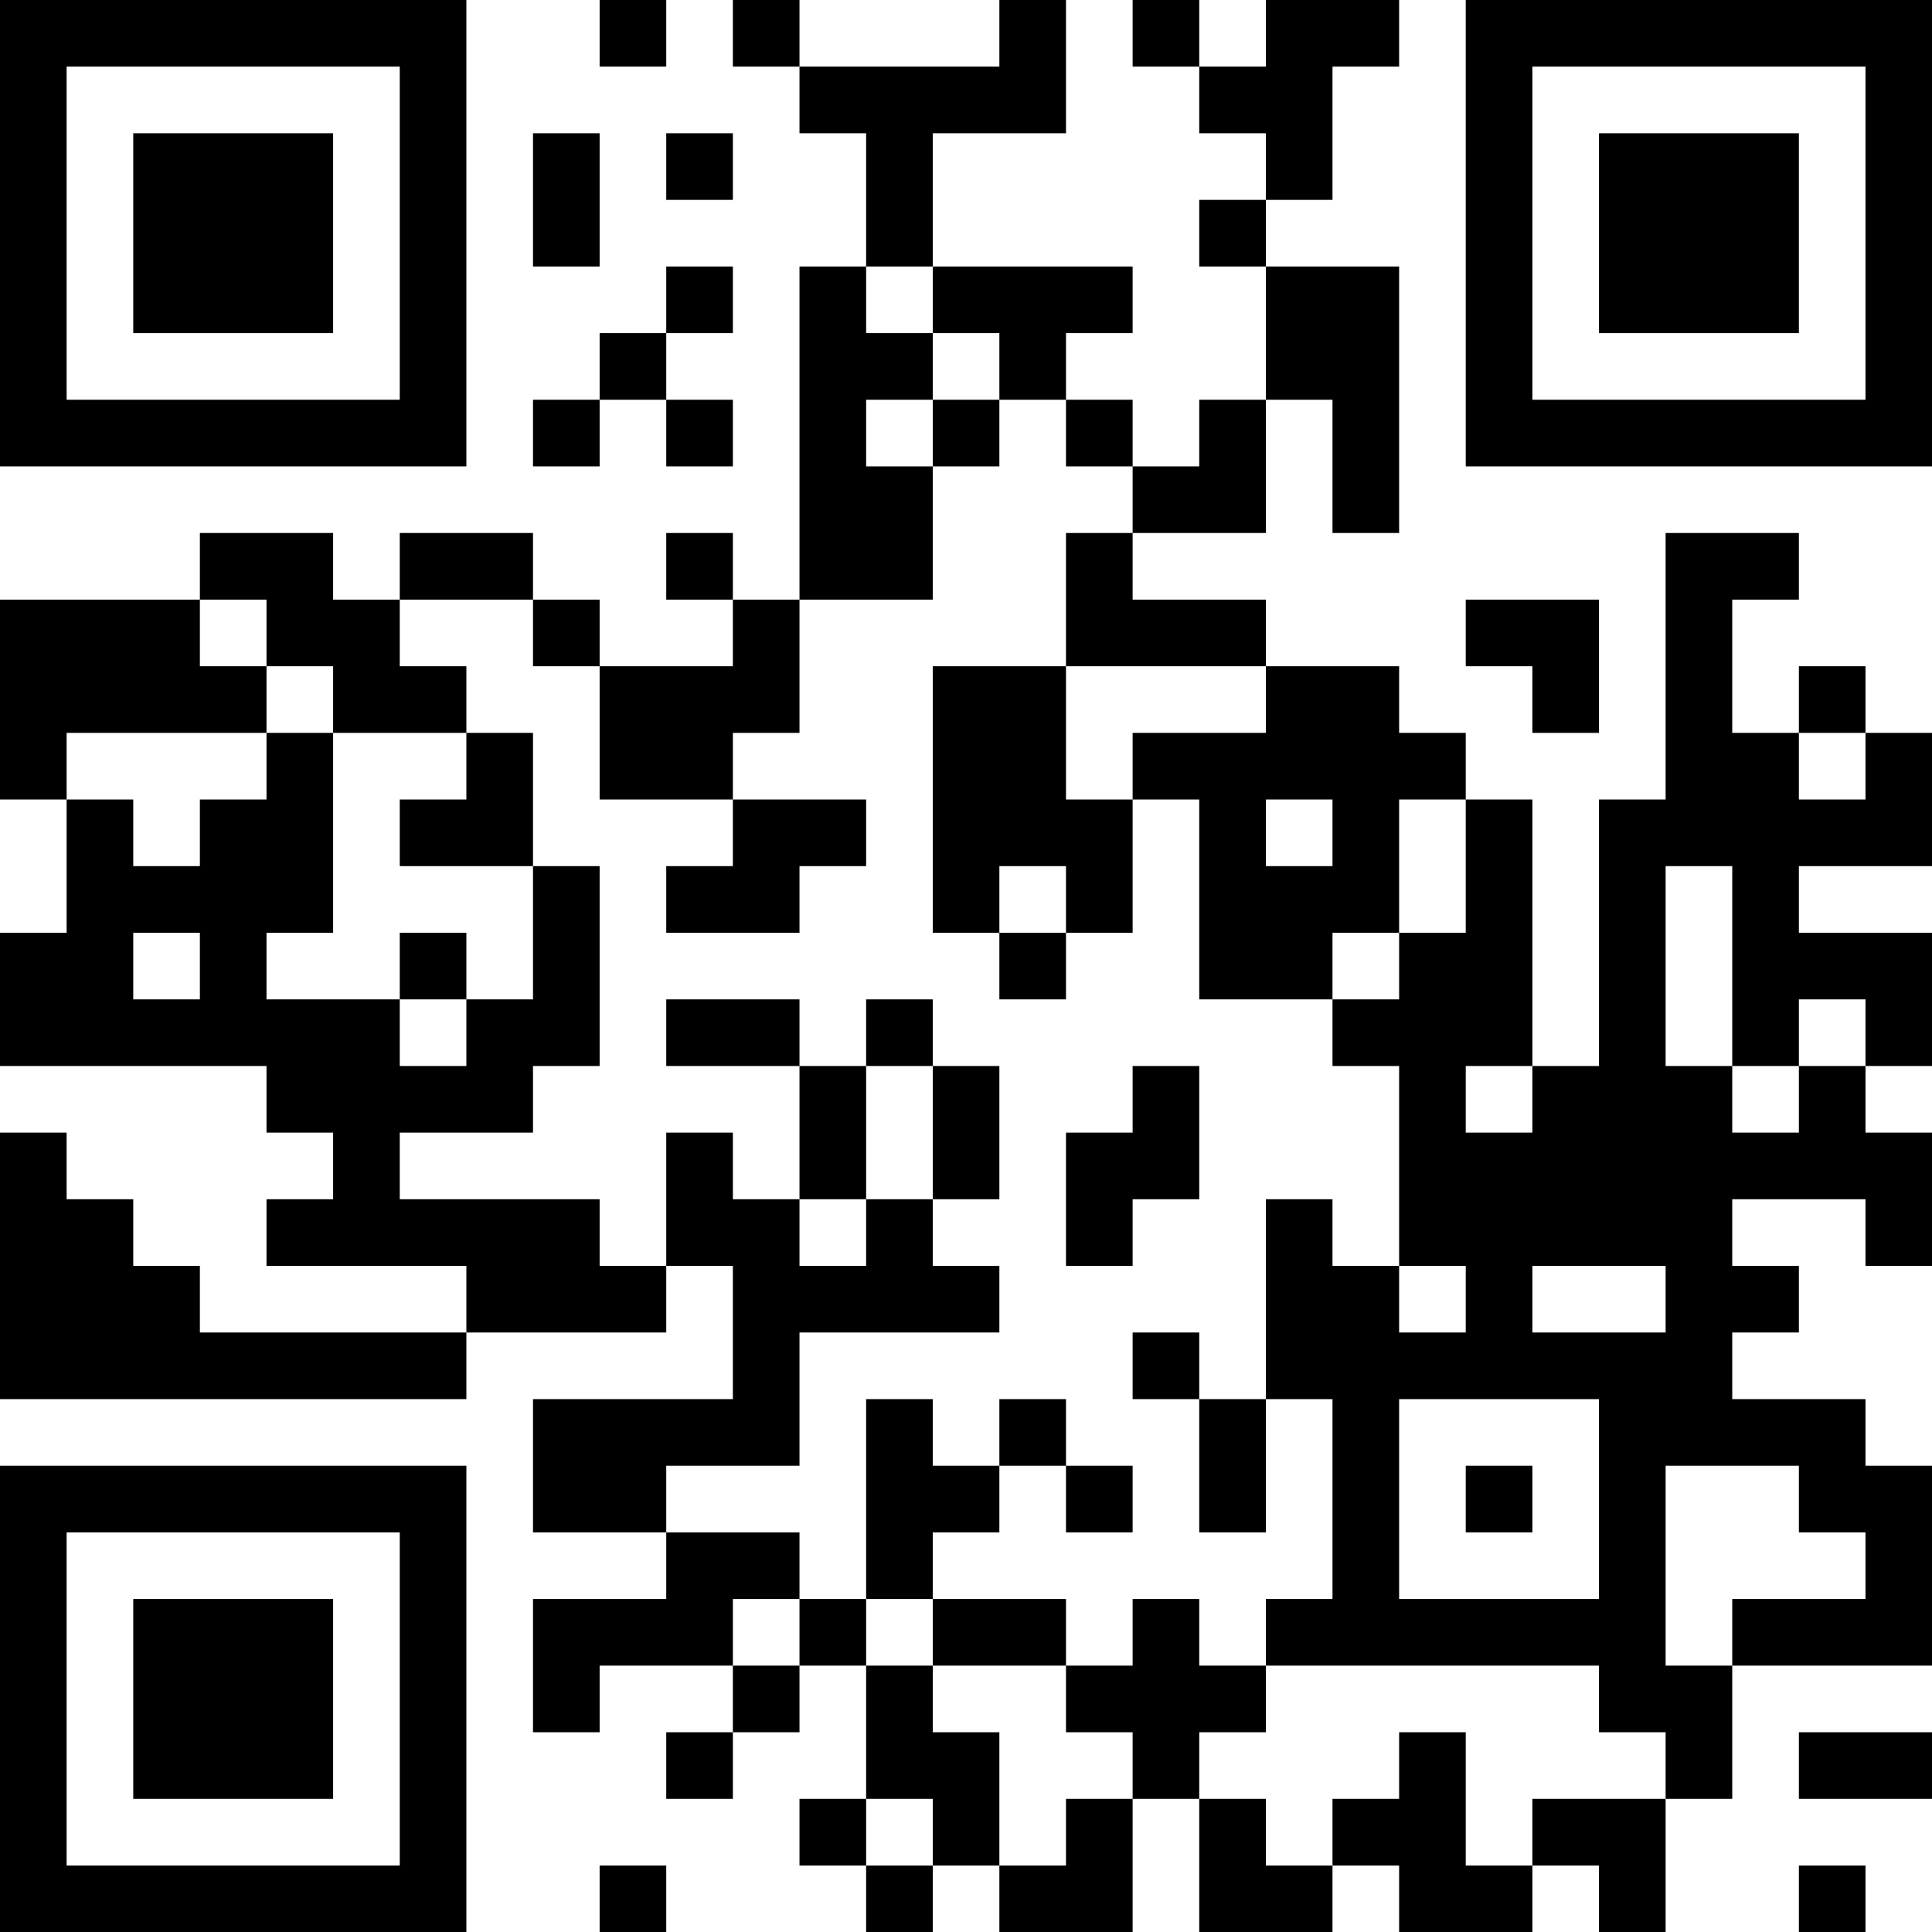 <?xml version="1.0" encoding="UTF-8"?>
<svg xmlns="http://www.w3.org/2000/svg" version="1.1" width="200" height="200" viewBox="0 0 200 200"><rect x="0" y="0" width="200" height="200" fill="#ffffff"/><g transform="scale(6.897)"><g transform="translate(0,0)"><path fill-rule="evenodd" d="M9 0L9 1L10 1L10 0ZM11 0L11 1L12 1L12 2L13 2L13 4L12 4L12 9L11 9L11 8L10 8L10 9L11 9L11 10L9 10L9 9L8 9L8 8L6 8L6 9L5 9L5 8L3 8L3 9L0 9L0 12L1 12L1 14L0 14L0 16L4 16L4 17L5 17L5 18L4 18L4 19L7 19L7 20L3 20L3 19L2 19L2 18L1 18L1 17L0 17L0 21L7 21L7 20L10 20L10 19L11 19L11 21L8 21L8 23L10 23L10 24L8 24L8 26L9 26L9 25L11 25L11 26L10 26L10 27L11 27L11 26L12 26L12 25L13 25L13 27L12 27L12 28L13 28L13 29L14 29L14 28L15 28L15 29L17 29L17 27L18 27L18 29L20 29L20 28L21 28L21 29L23 29L23 28L24 28L24 29L25 29L25 27L26 27L26 25L29 25L29 22L28 22L28 21L26 21L26 20L27 20L27 19L26 19L26 18L28 18L28 19L29 19L29 17L28 17L28 16L29 16L29 14L27 14L27 13L29 13L29 11L28 11L28 10L27 10L27 11L26 11L26 9L27 9L27 8L25 8L25 12L24 12L24 16L23 16L23 12L22 12L22 11L21 11L21 10L19 10L19 9L17 9L17 8L19 8L19 6L20 6L20 8L21 8L21 4L19 4L19 3L20 3L20 1L21 1L21 0L19 0L19 1L18 1L18 0L17 0L17 1L18 1L18 2L19 2L19 3L18 3L18 4L19 4L19 6L18 6L18 7L17 7L17 6L16 6L16 5L17 5L17 4L14 4L14 2L16 2L16 0L15 0L15 1L12 1L12 0ZM8 2L8 4L9 4L9 2ZM10 2L10 3L11 3L11 2ZM10 4L10 5L9 5L9 6L8 6L8 7L9 7L9 6L10 6L10 7L11 7L11 6L10 6L10 5L11 5L11 4ZM13 4L13 5L14 5L14 6L13 6L13 7L14 7L14 9L12 9L12 11L11 11L11 12L9 12L9 10L8 10L8 9L6 9L6 10L7 10L7 11L5 11L5 10L4 10L4 9L3 9L3 10L4 10L4 11L1 11L1 12L2 12L2 13L3 13L3 12L4 12L4 11L5 11L5 14L4 14L4 15L6 15L6 16L7 16L7 15L8 15L8 13L9 13L9 16L8 16L8 17L6 17L6 18L9 18L9 19L10 19L10 17L11 17L11 18L12 18L12 19L13 19L13 18L14 18L14 19L15 19L15 20L12 20L12 22L10 22L10 23L12 23L12 24L11 24L11 25L12 25L12 24L13 24L13 25L14 25L14 26L15 26L15 28L16 28L16 27L17 27L17 26L16 26L16 25L17 25L17 24L18 24L18 25L19 25L19 26L18 26L18 27L19 27L19 28L20 28L20 27L21 27L21 26L22 26L22 28L23 28L23 27L25 27L25 26L24 26L24 25L19 25L19 24L20 24L20 21L19 21L19 18L20 18L20 19L21 19L21 20L22 20L22 19L21 19L21 16L20 16L20 15L21 15L21 14L22 14L22 12L21 12L21 14L20 14L20 15L18 15L18 12L17 12L17 11L19 11L19 10L16 10L16 8L17 8L17 7L16 7L16 6L15 6L15 5L14 5L14 4ZM14 6L14 7L15 7L15 6ZM22 9L22 10L23 10L23 11L24 11L24 9ZM14 10L14 14L15 14L15 15L16 15L16 14L17 14L17 12L16 12L16 10ZM7 11L7 12L6 12L6 13L8 13L8 11ZM27 11L27 12L28 12L28 11ZM11 12L11 13L10 13L10 14L12 14L12 13L13 13L13 12ZM19 12L19 13L20 13L20 12ZM15 13L15 14L16 14L16 13ZM25 13L25 16L26 16L26 17L27 17L27 16L28 16L28 15L27 15L27 16L26 16L26 13ZM2 14L2 15L3 15L3 14ZM6 14L6 15L7 15L7 14ZM10 15L10 16L12 16L12 18L13 18L13 16L14 16L14 18L15 18L15 16L14 16L14 15L13 15L13 16L12 16L12 15ZM17 16L17 17L16 17L16 19L17 19L17 18L18 18L18 16ZM22 16L22 17L23 17L23 16ZM23 19L23 20L25 20L25 19ZM17 20L17 21L18 21L18 23L19 23L19 21L18 21L18 20ZM13 21L13 24L14 24L14 25L16 25L16 24L14 24L14 23L15 23L15 22L16 22L16 23L17 23L17 22L16 22L16 21L15 21L15 22L14 22L14 21ZM21 21L21 24L24 24L24 21ZM22 22L22 23L23 23L23 22ZM25 22L25 25L26 25L26 24L28 24L28 23L27 23L27 22ZM27 26L27 27L29 27L29 26ZM13 27L13 28L14 28L14 27ZM9 28L9 29L10 29L10 28ZM27 28L27 29L28 29L28 28ZM0 0L0 7L7 7L7 0ZM1 1L1 6L6 6L6 1ZM2 2L2 5L5 5L5 2ZM22 0L22 7L29 7L29 0ZM23 1L23 6L28 6L28 1ZM24 2L24 5L27 5L27 2ZM0 22L0 29L7 29L7 22ZM1 23L1 28L6 28L6 23ZM2 24L2 27L5 27L5 24Z" fill="#000000"/></g></g></svg>
